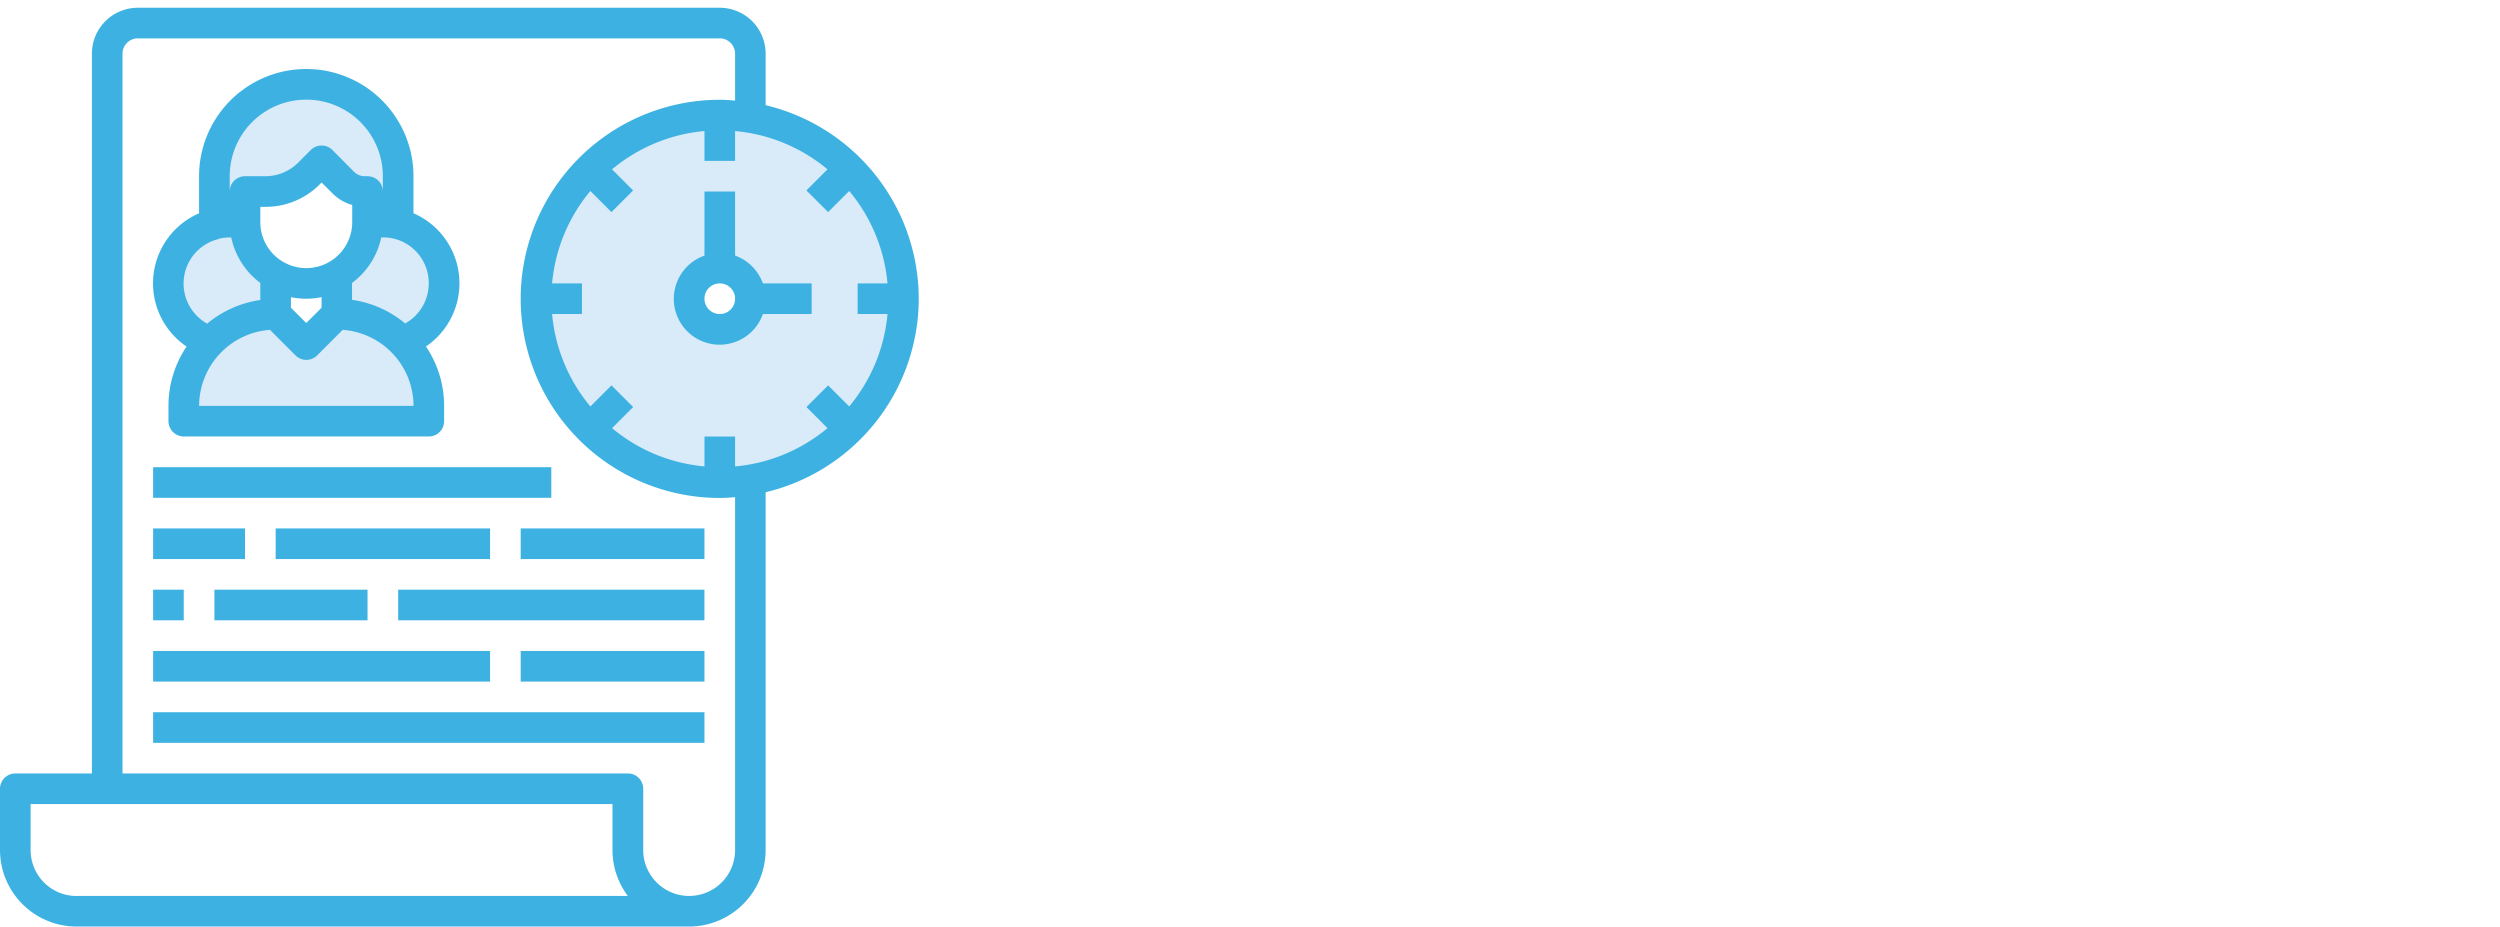 <svg id="Livello_1" data-name="Livello 1" xmlns="http://www.w3.org/2000/svg" viewBox="0 0 800 296.52"><defs><style>.cls-1{fill:#fff;opacity:0;}.cls-2{fill:#d9ebf9;}.cls-3{fill:#3db2e2;}</style></defs><title>icon-10</title><rect class="cls-1" width="800" height="296.52"/><g id="Time_Management" data-name="Time Management"><path class="cls-2" d="M271.93,54a58.92,58.92,0,1,0,17.2,41.61A58.92,58.92,0,0,0,271.93,54Zm-41.61,51.41a9.8,9.8,0,1,1,9.8-9.8A9.8,9.8,0,0,1,230.33,105.39Z"/><path class="cls-2" d="M137.22,129.9v4.9H58.81v-4.9a29.45,29.45,0,0,1,29.4-29.4l9.8,9.8,9.8-9.8A29.45,29.45,0,0,1,137.22,129.9Z"/><path class="cls-2" d="M127.42,71.73V56.39a29.4,29.4,0,0,0-58.81,0V71.73a19.6,19.6,0,0,0-1.32,37.54,29.2,29.2,0,0,1,20.93-8.77V88A20.71,20.71,0,0,1,84.14,85a19.6,19.6,0,0,1-5.68-13.23,2.79,2.79,0,0,1,0-.64v-9.8H85a19.6,19.6,0,0,0,13.87-5.73l4.07-4.07,6.91,6.91a9.83,9.83,0,0,0,7,2.89h0.83v9.8a2.79,2.79,0,0,1,0,.64A19.43,19.43,0,0,1,107.81,88v12.45a29.2,29.2,0,0,1,20.93,8.77,19.6,19.6,0,0,0-1.32-37.54h0Z"/><path class="cls-3" d="M49,149.5H176.42v9.8H49v-9.8Z"/><path class="cls-3" d="M49,169.1h29.4v9.8H49v-9.8Z"/><path class="cls-3" d="M88.21,169.1h68.61v9.8H88.21v-9.8Z"/><path class="cls-3" d="M166.62,169.1h58.81v9.8H166.62v-9.8Z"/><path class="cls-3" d="M49,188.7h9.8v9.8H49v-9.8Z"/><path class="cls-3" d="M68.61,188.7h49v9.8h-49v-9.8Z"/><path class="cls-3" d="M127.42,188.7h98v9.8h-98v-9.8Z"/><path class="cls-3" d="M49,208.31H156.82v9.8H49v-9.8Z"/><path class="cls-3" d="M166.62,208.31h58.81v9.8H166.62v-9.8Z"/><path class="cls-3" d="M49,227.91H225.43v9.8H49v-9.8Z"/><path class="cls-3" d="M294,95.59a63.78,63.78,0,0,0-49-61.93V17.18a14.7,14.7,0,0,0-14.7-14.7H44.11a14.7,14.7,0,0,0-14.7,14.7V247.51H4.9a4.9,4.9,0,0,0-4.9,4.9V272a24.53,24.53,0,0,0,24.5,24.5h196A24.53,24.53,0,0,0,245,272V157.52A63.78,63.78,0,0,0,294,95.59ZM265,123.32l-6.93,6.93L264.8,137a53.64,53.64,0,0,1-29.57,12.26V139.7h-9.8v9.55A53.64,53.64,0,0,1,195.86,137l6.75-6.75-6.93-6.93-6.75,6.75a53.64,53.64,0,0,1-12.26-29.58h9.55v-9.8h-9.55a53.64,53.64,0,0,1,12.25-29.57l6.75,6.75,6.93-6.93-6.75-6.75a53.64,53.64,0,0,1,29.58-12.26v9.55h9.8V41.94A53.64,53.64,0,0,1,264.8,54.19l-6.75,6.75L265,67.87l6.75-6.75A53.64,53.64,0,0,1,284,90.69h-9.55v9.8H284a53.64,53.64,0,0,1-12.25,29.57ZM24.5,286.72A14.7,14.7,0,0,1,9.8,272v-14.7H196V272a24.44,24.44,0,0,0,4.9,14.7H24.5ZM235.23,272a14.7,14.7,0,0,1-29.4,0v-19.6a4.9,4.9,0,0,0-4.9-4.9H39.2V17.18a4.9,4.9,0,0,1,4.9-4.9H230.33a4.9,4.9,0,0,1,4.9,4.9v15c-1.62-.13-3.24-0.25-4.9-0.25a63.71,63.71,0,0,0,0,127.42c1.66,0,3.28-.12,4.9-0.25V272Z"/><path class="cls-3" d="M235.23,81.79V61.29h-9.8v20.5a14.67,14.67,0,1,0,18.7,18.7h15.6v-9.8h-15.6A14.7,14.7,0,0,0,235.23,81.79Zm-4.9,18.7a4.9,4.9,0,1,1,4.9-4.9A4.9,4.9,0,0,1,230.33,100.49Z"/><path class="cls-3" d="M59.72,110.87a34,34,0,0,0-5.81,19v4.9a4.9,4.9,0,0,0,4.9,4.9h78.41a4.9,4.9,0,0,0,4.9-4.9v-4.9a34,34,0,0,0-5.81-19,24.43,24.43,0,0,0-4-42.63V56.39a34.3,34.3,0,0,0-68.61,0V68.26a24.42,24.42,0,0,0-4,42.64v0Zm4,19a24.46,24.46,0,0,1,22.66-24.32l8.18,8.18a4.9,4.9,0,0,0,6.93,0l8.18-8.18a24.46,24.46,0,0,1,22.66,24.32H63.71ZM98,85.79a14.7,14.7,0,0,1-14.7-14.7v-4.9H85A24.34,24.34,0,0,0,102.31,59l0.6-.6,3.46,3.46a14.61,14.61,0,0,0,6.34,3.74v5.46A14.7,14.7,0,0,1,98,85.79Zm0,9.8a24.5,24.5,0,0,0,4.9-.49v3.37l-4.9,4.9-4.9-4.9V95.1A24.5,24.5,0,0,0,98,95.59Zm39.2-4.9a14.64,14.64,0,0,1-7.55,12.81,34.19,34.19,0,0,0-17-7.56V90.55A24.46,24.46,0,0,0,122,76a13.52,13.52,0,0,1,4.2.41,14.64,14.64,0,0,1,11,14.23h0ZM73.51,56.39a24.5,24.5,0,0,1,49,0v4.9a4.9,4.9,0,0,0-4.9-4.9h-0.84A4.9,4.9,0,0,1,113.31,55L106.38,48a4.9,4.9,0,0,0-6.93,0l-4.06,4.06A14.8,14.8,0,0,1,85,56.39H78.41a4.9,4.9,0,0,0-4.9,4.9v-4.9ZM69.94,76.45A13.14,13.14,0,0,1,74,76a24.46,24.46,0,0,0,9.3,14.54V96a34.19,34.19,0,0,0-17,7.56,14.66,14.66,0,0,1,3.58-27.05h0Z"/></g></svg>